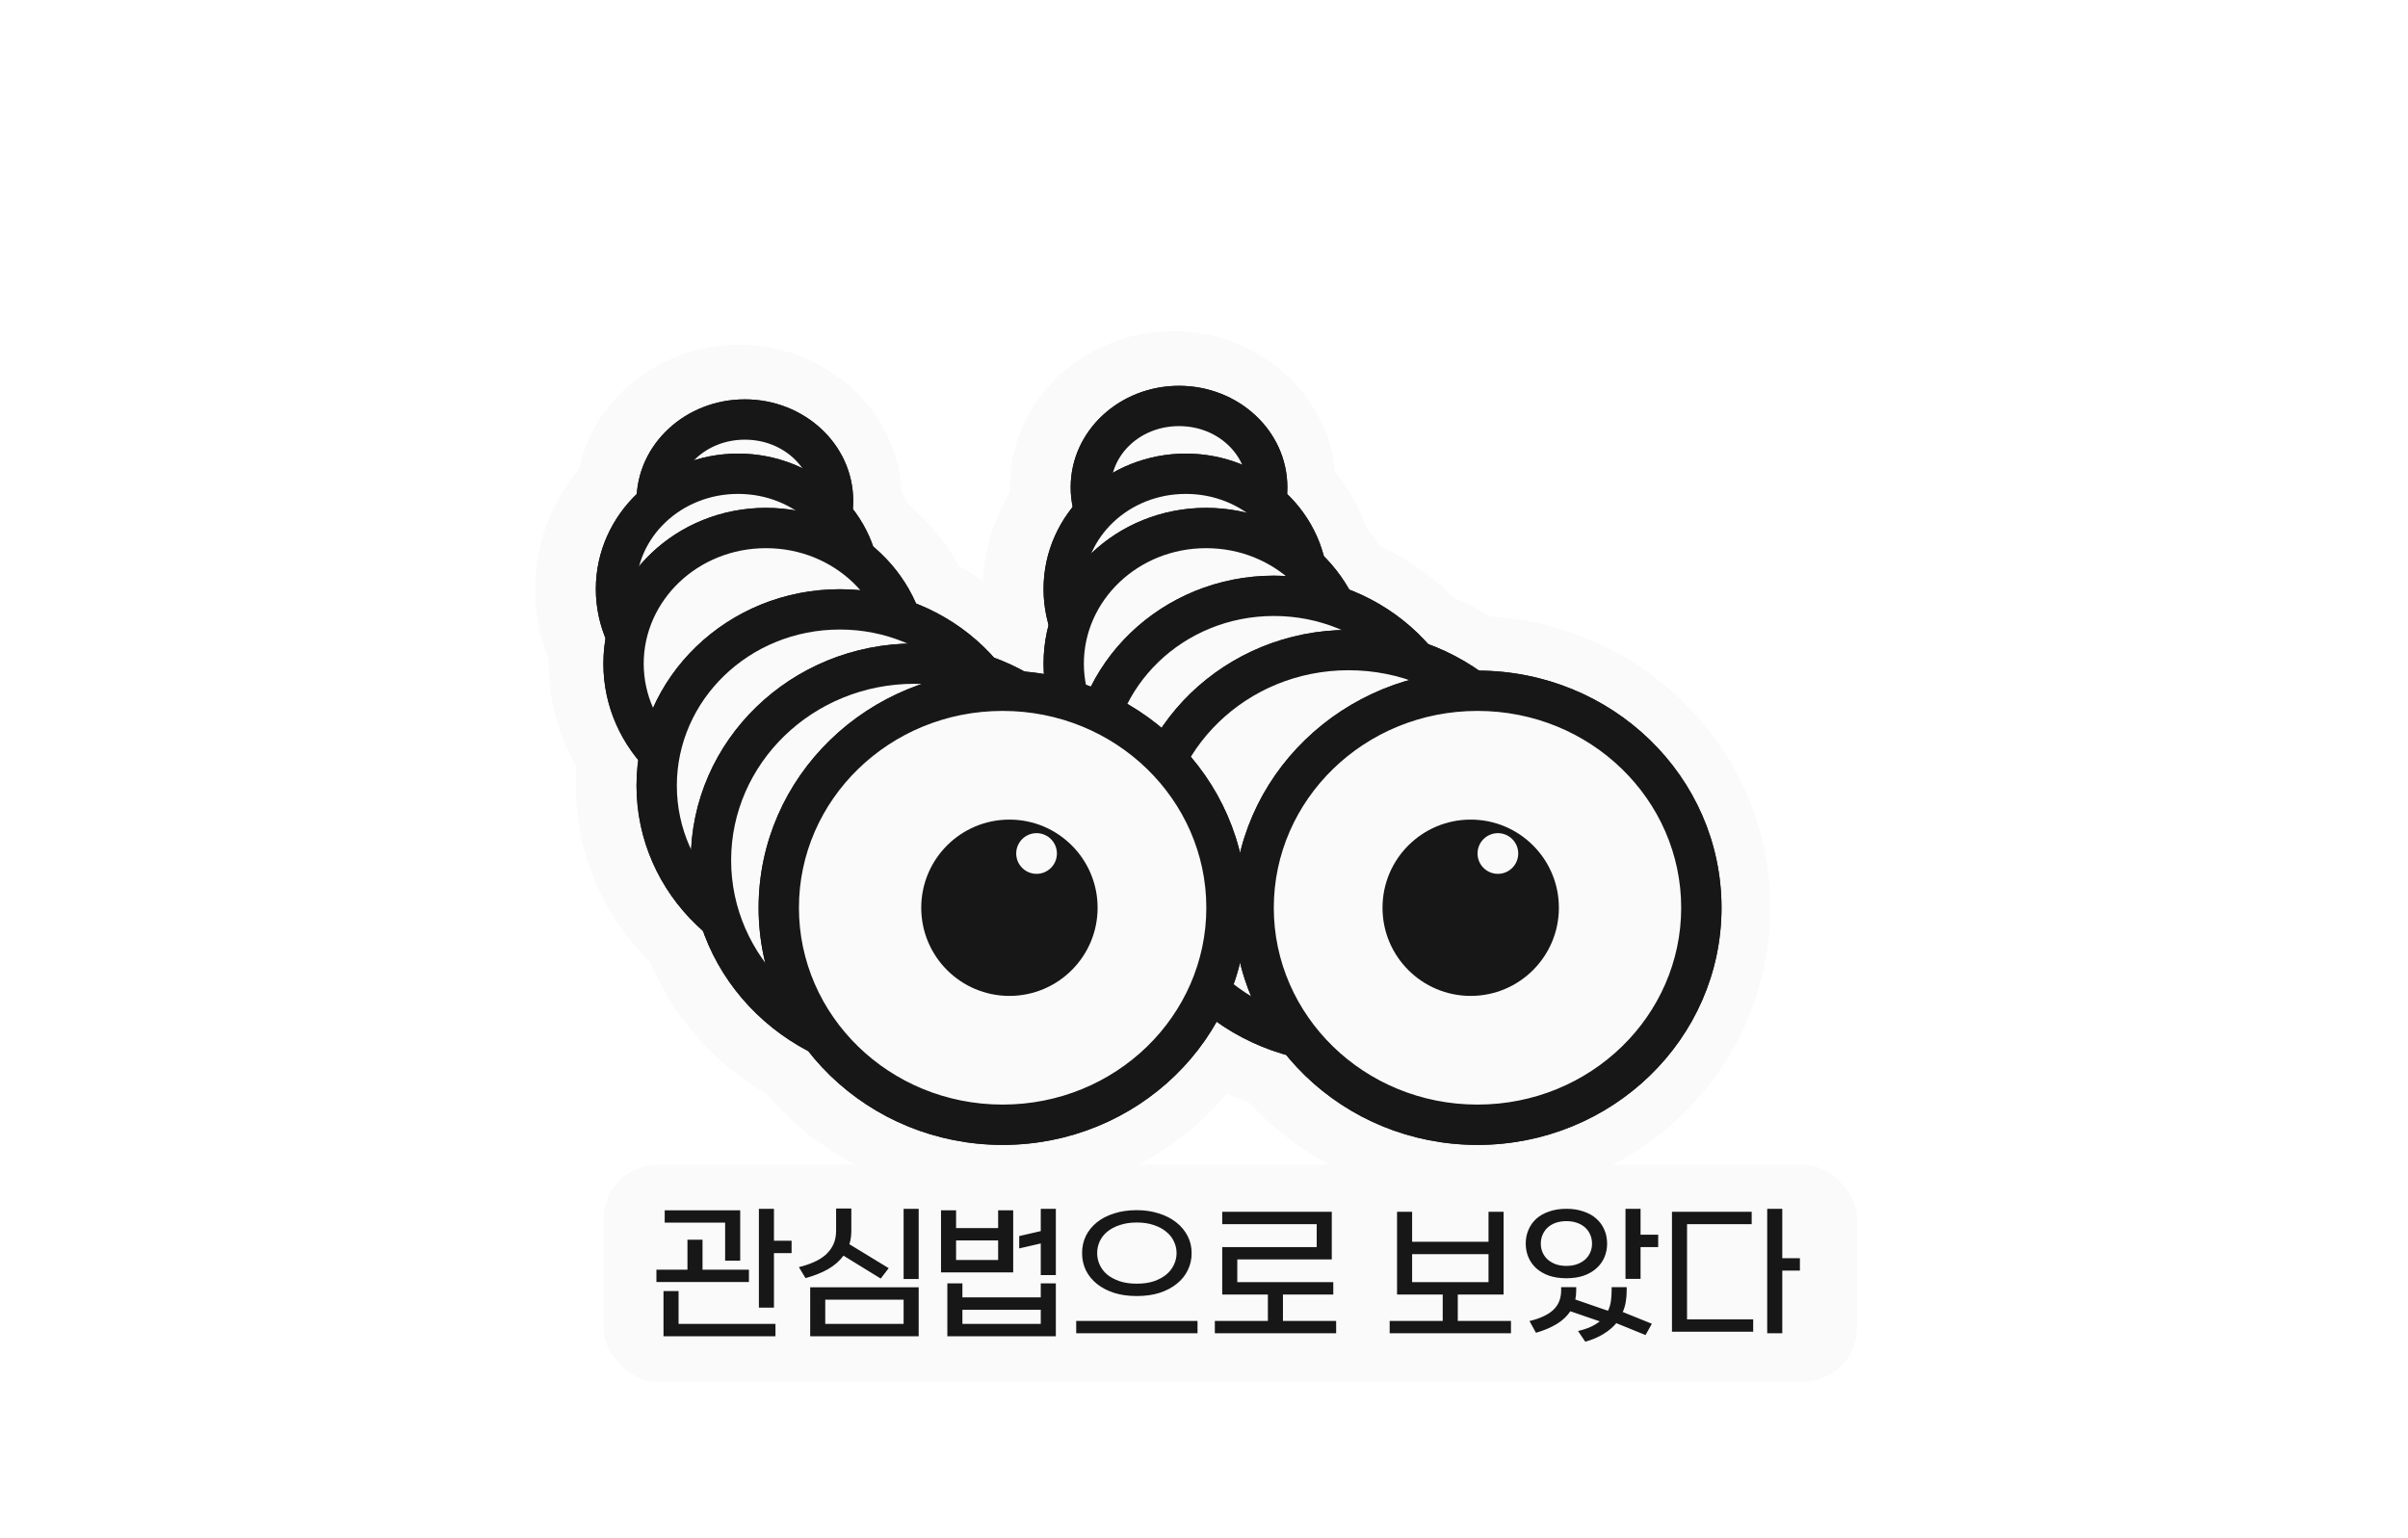 <svg width="360" height="230" viewBox="0 0 360 230" fill="none" xmlns="http://www.w3.org/2000/svg">
<g filter="url(#filter0_d_843_12566)">
<rect x="90.203" y="169.657" width="187.442" height="32.442" rx="8.11" fill="#FAFAFA"/>
<path d="M110.456 85.071C119.019 85.071 126.154 78.601 126.154 70.39C126.154 62.179 119.019 55.709 110.456 55.709C101.893 55.709 94.758 62.179 94.758 70.39C94.758 78.601 101.893 85.071 110.456 85.071Z" fill="#FAFAFA" stroke="#FAFAFA" stroke-width="3"/>
<path d="M110.459 92.252C122.467 92.252 133.34 83.069 133.34 70.389C133.34 57.71 122.467 48.527 110.459 48.527C98.451 48.527 87.578 57.71 87.578 70.389C87.578 83.069 98.451 92.252 110.459 92.252ZM123.157 70.389C123.157 76.738 117.579 82.07 110.459 82.07C103.339 82.07 97.761 76.738 97.761 70.389C97.761 64.041 103.339 58.709 110.459 58.709C117.579 58.709 123.157 64.041 123.157 70.389Z" fill="#FAFAFA" stroke="#FAFAFA" stroke-width="3"/>
<path d="M175.366 83.043C183.929 83.043 191.064 76.573 191.064 68.362C191.064 60.151 183.929 53.681 175.366 53.681C166.803 53.681 159.668 60.151 159.668 68.362C159.668 76.573 166.803 83.043 175.366 83.043Z" fill="#FAFAFA" stroke="#FAFAFA" stroke-width="3"/>
<path d="M175.365 90.224C187.373 90.224 198.246 81.042 198.246 68.362C198.246 55.683 187.373 46.5 175.365 46.5C163.357 46.5 152.484 55.683 152.484 68.362C152.484 81.042 163.357 90.224 175.365 90.224ZM188.063 68.362C188.063 74.71 182.485 80.043 175.365 80.043C168.245 80.043 162.667 74.71 162.667 68.362C162.667 62.014 168.245 56.681 175.365 56.681C182.485 56.681 188.063 62.014 188.063 68.362Z" fill="#FAFAFA" stroke="#FAFAFA" stroke-width="3"/>
<path d="M109.448 103.319C120.841 103.319 130.217 94.552 130.217 83.569C130.217 72.585 120.841 63.818 109.448 63.818C98.056 63.818 88.68 72.585 88.68 83.569C88.68 94.552 98.056 103.319 109.448 103.319Z" fill="#FAFAFA" stroke="#FAFAFA" stroke-width="3"/>
<path d="M109.452 110.501C124.434 110.501 137.403 98.886 137.403 83.569C137.403 68.253 124.434 56.638 109.452 56.638C94.469 56.638 81.5 68.253 81.5 83.569C81.5 98.886 94.469 110.501 109.452 110.501ZM127.22 83.569C127.22 92.745 119.343 100.32 109.452 100.32C99.56 100.32 91.683 92.745 91.683 83.569C91.683 74.394 99.56 66.819 109.452 66.819C119.343 66.819 127.22 74.394 127.22 83.569Z" fill="#FAFAFA" stroke="#FAFAFA" stroke-width="3"/>
<path d="M176.382 103.319C187.774 103.319 197.151 94.552 197.151 83.569C197.151 72.585 187.774 63.818 176.382 63.818C164.99 63.818 155.613 72.585 155.613 83.569C155.613 94.552 164.99 103.319 176.382 103.319Z" fill="#FAFAFA" stroke="#FAFAFA" stroke-width="3"/>
<path d="M176.385 110.501C191.367 110.501 204.337 98.886 204.337 83.569C204.337 68.253 191.367 56.638 176.385 56.638C161.403 56.638 148.434 68.253 148.434 83.569C148.434 98.886 161.403 110.501 176.385 110.501ZM194.154 83.569C194.154 92.745 186.276 100.32 176.385 100.32C166.494 100.32 158.616 92.745 158.616 83.569C158.616 74.394 166.494 66.819 176.385 66.819C186.276 66.819 194.154 74.394 194.154 83.569Z" fill="#FAFAFA" stroke="#FAFAFA" stroke-width="3"/>
<path d="M114.522 117.515C127.606 117.515 138.333 107.376 138.333 94.723C138.333 82.07 127.606 71.931 114.522 71.931C101.438 71.931 90.711 82.07 90.711 94.723C90.711 107.376 101.438 117.515 114.522 117.515Z" fill="#FAFAFA" stroke="#FAFAFA" stroke-width="3"/>
<path d="M114.525 124.697C131.252 124.697 145.519 111.659 145.519 94.724C145.519 77.788 131.252 64.75 114.525 64.75C97.798 64.75 83.531 77.788 83.531 94.724C83.531 111.659 97.798 124.697 114.525 124.697ZM135.336 94.724C135.336 105.589 126.086 114.516 114.525 114.516C102.965 114.516 93.714 105.589 93.714 94.724C93.714 83.858 102.965 74.931 114.525 74.931C126.086 74.931 135.336 83.858 135.336 94.724Z" fill="#FAFAFA" stroke="#FAFAFA" stroke-width="3"/>
<path d="M179.432 117.515C192.516 117.515 203.243 107.376 203.243 94.723C203.243 82.07 192.516 71.931 179.432 71.931C166.349 71.931 155.621 82.07 155.621 94.723C155.621 107.376 166.349 117.515 179.432 117.515Z" fill="#FAFAFA" stroke="#FAFAFA" stroke-width="3"/>
<path d="M179.431 124.697C196.159 124.697 210.425 111.659 210.425 94.724C210.425 77.788 196.159 64.75 179.431 64.75C162.704 64.75 148.438 77.788 148.438 94.724C148.438 111.659 162.704 124.697 179.431 124.697ZM200.243 94.724C200.243 105.589 190.992 114.516 179.431 114.516C167.871 114.516 158.62 105.589 158.62 94.724C158.62 83.858 167.871 74.931 179.431 74.931C190.992 74.931 200.243 83.858 200.243 94.724Z" fill="#FAFAFA" stroke="#FAFAFA" stroke-width="3"/>
<path d="M124.654 141.849C141.113 141.849 154.55 128.972 154.55 112.973C154.55 96.975 141.113 84.098 124.654 84.098C108.195 84.098 94.758 96.975 94.758 112.973C94.758 128.972 108.195 141.849 124.654 141.849Z" fill="#FAFAFA" stroke="#FAFAFA" stroke-width="3"/>
<path d="M124.657 149.03C144.831 149.03 161.736 133.185 161.736 112.973C161.736 92.761 144.831 76.916 124.657 76.916C104.483 76.916 87.578 92.761 87.578 112.973C87.578 133.185 104.483 149.03 124.657 149.03ZM151.553 112.973C151.553 127.212 139.563 138.849 124.657 138.849C109.751 138.849 97.761 127.212 97.761 112.973C97.761 98.734 109.751 87.097 124.657 87.097C139.563 87.097 151.553 98.734 151.553 112.973Z" fill="#FAFAFA" stroke="#FAFAFA" stroke-width="3"/>
<path d="M189.564 139.821C206.023 139.821 219.46 126.944 219.46 110.945C219.46 94.946 206.023 82.069 189.564 82.069C173.105 82.069 159.668 94.946 159.668 110.945C159.668 126.944 173.105 139.821 189.564 139.821Z" fill="#FAFAFA" stroke="#FAFAFA" stroke-width="3"/>
<path d="M189.563 147.003C209.737 147.003 226.642 131.158 226.642 110.946C226.642 90.734 209.737 74.889 189.563 74.889C169.389 74.889 152.484 90.734 152.484 110.946C152.484 131.158 169.389 147.003 189.563 147.003ZM216.459 110.946C216.459 125.185 204.47 136.821 189.563 136.821C174.657 136.821 162.667 125.185 162.667 110.946C162.667 96.706 174.657 85.07 189.563 85.07C204.47 85.07 216.459 96.706 216.459 110.946Z" fill="#FAFAFA" stroke="#FAFAFA" stroke-width="3"/>
<path d="M135.817 156.046C153.962 156.046 168.756 141.802 168.756 124.128C168.756 106.455 153.962 92.211 135.817 92.211C117.673 92.211 102.879 106.455 102.879 124.128C102.879 141.802 117.673 156.046 135.817 156.046Z" fill="#FAFAFA" stroke="#FAFAFA" stroke-width="3"/>
<path d="M135.82 163.227C157.705 163.227 175.942 145.991 175.942 124.128C175.942 102.265 157.705 85.029 135.82 85.029C113.936 85.029 95.699 102.265 95.699 124.128C95.699 145.991 113.936 163.227 135.82 163.227ZM165.759 124.128C165.759 140.052 152.402 153.045 135.82 153.045C119.239 153.045 105.882 140.052 105.882 124.128C105.882 108.204 119.239 95.21 135.82 95.21C152.402 95.21 165.759 108.204 165.759 124.128Z" fill="#FAFAFA" stroke="#FAFAFA" stroke-width="3"/>
<path d="M200.728 154.018C218.872 154.018 233.666 139.774 233.666 122.1C233.666 104.426 218.872 90.183 200.728 90.183C182.583 90.183 167.789 104.426 167.789 122.1C167.789 139.774 182.583 154.018 200.728 154.018Z" fill="#FAFAFA" stroke="#FAFAFA" stroke-width="3"/>
<path d="M200.727 161.199C222.612 161.199 240.848 143.963 240.848 122.101C240.848 100.238 222.612 83.002 200.727 83.002C178.842 83.002 160.605 100.238 160.605 122.101C160.605 143.963 178.842 161.199 200.727 161.199ZM230.665 122.101C230.665 138.025 217.308 151.018 200.727 151.018C184.145 151.018 170.788 138.025 170.788 122.101C170.788 106.176 184.145 93.183 200.727 93.183C217.308 93.183 230.665 106.176 230.665 122.101Z" fill="#FAFAFA" stroke="#FAFAFA" stroke-width="3"/>
<path d="M148.993 166.184C168.821 166.184 184.973 150.574 184.973 131.225C184.973 111.875 168.821 96.266 148.993 96.266C129.164 96.266 113.012 111.875 113.012 131.225C113.012 150.574 129.164 166.184 148.993 166.184Z" fill="#FAFAFA" stroke="#FAFAFA" stroke-width="3"/>
<path d="M148.996 173.366C172.586 173.366 192.159 154.744 192.159 131.225C192.159 107.707 172.586 89.085 148.996 89.085C125.406 89.085 105.832 107.707 105.832 131.225C105.832 154.744 125.406 173.366 148.996 173.366ZM181.977 131.225C181.977 148.834 167.253 163.185 148.996 163.185C130.738 163.185 116.015 148.834 116.015 131.225C116.015 113.617 130.738 99.266 148.996 99.266C167.253 99.266 181.977 113.617 181.977 131.225Z" fill="#FAFAFA" stroke="#FAFAFA" stroke-width="3"/>
<path d="M219.985 166.184C239.814 166.184 255.966 150.574 255.966 131.225C255.966 111.875 239.814 96.266 219.985 96.266C200.156 96.266 184.004 111.875 184.004 131.225C184.004 150.574 200.156 166.184 219.985 166.184Z" fill="#FAFAFA" stroke="#FAFAFA" stroke-width="3"/>
<path d="M219.988 173.366C243.578 173.366 263.152 154.744 263.152 131.225C263.152 107.707 243.578 89.085 219.988 89.085C196.398 89.085 176.824 107.707 176.824 131.225C176.824 154.744 196.398 173.366 219.988 173.366ZM252.969 131.225C252.969 148.834 238.246 163.185 219.988 163.185C201.73 163.185 187.007 148.834 187.007 131.225C187.007 113.617 201.73 99.266 219.988 99.266C238.246 99.266 252.969 113.617 252.969 131.225Z" fill="#FAFAFA" stroke="#FAFAFA" stroke-width="3"/>
<path d="M111.358 84.57C119.68 84.57 126.556 78.29 126.556 70.389C126.556 62.488 119.68 56.208 111.358 56.208C103.036 56.208 96.16 62.488 96.16 70.389C96.16 78.29 103.036 84.57 111.358 84.57Z" fill="#FAFAFA" stroke="#171717" stroke-width="2"/>
<path d="M122.528 70.389C122.528 75.792 117.739 80.542 111.358 80.542C104.978 80.542 100.188 75.792 100.188 70.389C100.188 64.986 104.978 60.236 111.358 60.236C117.739 60.236 122.528 64.986 122.528 70.389ZM111.358 84.57C119.68 84.57 126.556 78.29 126.556 70.389C126.556 62.488 119.68 56.208 111.358 56.208C103.036 56.208 96.16 62.488 96.16 70.389C96.16 78.29 103.036 84.57 111.358 84.57Z" fill="#171717" stroke="#171717" stroke-width="2"/>
<path d="M176.264 82.543C184.587 82.543 191.462 76.262 191.462 68.362C191.462 60.461 184.587 54.181 176.264 54.181C167.942 54.181 161.066 60.461 161.066 68.362C161.066 76.262 167.942 82.543 176.264 82.543Z" fill="#FAFAFA" stroke="#171717" stroke-width="2"/>
<path d="M187.434 68.362C187.434 73.765 182.645 78.515 176.264 78.515C169.884 78.515 165.095 73.765 165.095 68.362C165.095 62.958 169.884 58.209 176.264 58.209C182.645 58.209 187.434 62.958 187.434 68.362ZM176.264 82.543C184.587 82.543 191.462 76.262 191.462 68.362C191.462 60.461 184.587 54.181 176.264 54.181C167.942 54.181 161.066 60.461 161.066 68.362C161.066 76.262 167.942 82.543 176.264 82.543Z" fill="#171717" stroke="#171717" stroke-width="2"/>
<path d="M110.347 102.819C121.489 102.819 130.616 94.251 130.616 83.569C130.616 72.887 121.489 64.318 110.347 64.318C99.205 64.318 90.078 72.887 90.078 83.569C90.078 94.251 99.205 102.819 110.347 102.819Z" fill="#FAFAFA" stroke="#171717" stroke-width="2"/>
<path d="M126.587 83.569C126.587 91.826 119.471 98.791 110.347 98.791C101.223 98.791 94.106 91.826 94.106 83.569C94.106 75.312 101.223 68.346 110.347 68.346C119.471 68.346 126.587 75.312 126.587 83.569ZM110.347 102.819C121.489 102.819 130.616 94.251 130.616 83.569C130.616 72.887 121.489 64.318 110.347 64.318C99.205 64.318 90.078 72.887 90.078 83.569C90.078 94.251 99.205 102.819 110.347 102.819Z" fill="#171717" stroke="#171717" stroke-width="2"/>
<path d="M177.28 102.819C188.423 102.819 197.549 94.251 197.549 83.569C197.549 72.887 188.423 64.318 177.28 64.318C166.138 64.318 157.012 72.887 157.012 83.569C157.012 94.251 166.138 102.819 177.28 102.819Z" fill="#FAFAFA" stroke="#171717" stroke-width="2"/>
<path d="M193.521 83.569C193.521 91.826 186.404 98.791 177.28 98.791C168.156 98.791 161.04 91.826 161.04 83.569C161.04 75.312 168.156 68.346 177.28 68.346C186.404 68.346 193.521 75.312 193.521 83.569ZM177.28 102.819C188.423 102.819 197.549 94.251 197.549 83.569C197.549 72.887 188.423 64.318 177.28 64.318C166.138 64.318 157.012 72.887 157.012 83.569C157.012 94.251 166.138 102.819 177.28 102.819Z" fill="#171717" stroke="#171717" stroke-width="2"/>
<path d="M114.518 117.015C127.348 117.015 137.829 107.078 137.829 94.723C137.829 82.368 127.348 72.431 114.518 72.431C101.688 72.431 91.207 82.368 91.207 94.723C91.207 107.078 101.688 117.015 114.518 117.015Z" fill="#FAFAFA" stroke="#171717" stroke-width="2"/>
<path d="M133.801 94.723C133.801 104.68 125.301 112.987 114.518 112.987C103.735 112.987 95.235 104.68 95.235 94.723C95.235 84.766 103.735 76.459 114.518 76.459C125.301 76.459 133.801 84.766 133.801 94.723ZM114.518 117.015C127.348 117.015 137.829 107.078 137.829 94.723C137.829 82.368 127.348 72.431 114.518 72.431C101.688 72.431 91.207 82.368 91.207 94.723C91.207 107.078 101.688 117.015 114.518 117.015Z" fill="#171717" stroke="#171717" stroke-width="2"/>
<path d="M180.323 117.015C193.153 117.015 203.634 107.078 203.634 94.723C203.634 82.368 193.153 72.431 180.323 72.431C167.493 72.431 157.012 82.368 157.012 94.723C157.012 107.078 167.493 117.015 180.323 117.015Z" fill="#FAFAFA" stroke="#171717" stroke-width="2"/>
<path d="M199.606 94.723C199.606 104.68 191.106 112.987 180.323 112.987C169.54 112.987 161.04 104.68 161.04 94.723C161.04 84.766 169.54 76.459 180.323 76.459C191.106 76.459 199.606 84.766 199.606 94.723ZM180.323 117.015C193.153 117.015 203.634 107.078 203.634 94.723C203.634 82.368 193.153 72.431 180.323 72.431C167.493 72.431 157.012 82.368 157.012 94.723C157.012 107.078 167.493 117.015 180.323 117.015Z" fill="#171717" stroke="#171717" stroke-width="2"/>
<path d="M125.556 141.348C141.756 141.348 154.952 128.678 154.952 112.972C154.952 97.267 141.756 84.597 125.556 84.597C109.356 84.597 96.16 97.267 96.16 112.972C96.16 128.678 109.356 141.348 125.556 141.348Z" fill="#FAFAFA" stroke="#171717" stroke-width="2"/>
<path d="M150.924 112.972C150.924 126.317 139.671 137.32 125.556 137.32C111.442 137.32 100.188 126.317 100.188 112.972C100.188 99.628 111.442 88.624 125.556 88.624C139.671 88.624 150.924 99.628 150.924 112.972ZM125.556 141.348C141.756 141.348 154.952 128.678 154.952 112.972C154.952 97.267 141.756 84.597 125.556 84.597C109.356 84.597 96.16 97.267 96.16 112.972C96.16 128.678 109.356 141.348 125.556 141.348Z" fill="#171717" stroke="#171717" stroke-width="2"/>
<path d="M190.462 139.321C206.663 139.321 219.858 126.651 219.858 110.945C219.858 95.239 206.663 82.569 190.462 82.569C174.262 82.569 161.066 95.239 161.066 110.945C161.066 126.651 174.262 139.321 190.462 139.321Z" fill="#FAFAFA" stroke="#171717" stroke-width="2"/>
<path d="M215.83 110.945C215.83 124.29 204.577 135.293 190.462 135.293C176.348 135.293 165.095 124.29 165.095 110.945C165.095 97.6 176.348 86.597 190.462 86.597C204.577 86.597 215.83 97.6 215.83 110.945ZM190.462 139.321C206.663 139.321 219.858 126.651 219.858 110.945C219.858 95.239 206.663 82.569 190.462 82.569C174.262 82.569 161.066 95.239 161.066 110.945C161.066 126.651 174.262 139.321 190.462 139.321Z" fill="#171717" stroke="#171717" stroke-width="2"/>
<path d="M136.716 155.545C154.6 155.545 169.154 141.51 169.154 124.127C169.154 106.745 154.6 92.71 136.716 92.71C118.832 92.71 104.277 106.745 104.277 124.127C104.277 141.51 118.832 155.545 136.716 155.545Z" fill="#FAFAFA" stroke="#171717" stroke-width="2"/>
<path d="M165.126 124.127C165.126 139.162 152.5 151.517 136.716 151.517C120.931 151.517 108.306 139.162 108.306 124.127C108.306 109.093 120.931 96.738 136.716 96.738C152.5 96.738 165.126 109.093 165.126 124.127ZM136.716 155.545C154.6 155.545 169.154 141.51 169.154 124.127C169.154 106.745 154.6 92.71 136.716 92.71C118.832 92.71 104.277 106.745 104.277 124.127C104.277 141.51 118.832 155.545 136.716 155.545Z" fill="#171717" stroke="#171717" stroke-width="2"/>
<path d="M201.622 153.518C219.506 153.518 234.06 139.482 234.06 122.1C234.06 104.718 219.506 90.683 201.622 90.683C183.738 90.683 169.184 104.718 169.184 122.1C169.184 139.482 183.738 153.518 201.622 153.518Z" fill="#FAFAFA" stroke="#171717" stroke-width="2"/>
<path d="M230.032 122.1C230.032 137.135 217.406 149.49 201.622 149.49C185.838 149.49 173.212 137.135 173.212 122.1C173.212 107.066 185.838 94.71 201.622 94.71C217.406 94.71 230.032 107.066 230.032 122.1ZM201.622 153.518C219.506 153.518 234.06 139.482 234.06 122.1C234.06 104.718 219.506 90.683 201.622 90.683C183.738 90.683 169.184 104.718 169.184 122.1C169.184 139.482 183.738 153.518 201.622 153.518Z" fill="#171717" stroke="#171717" stroke-width="2"/>
<path d="M149.895 165.684C169.462 165.684 185.376 150.284 185.376 131.225C185.376 112.165 169.462 96.766 149.895 96.766C130.328 96.766 114.414 112.165 114.414 131.225C114.414 150.284 130.328 165.684 149.895 165.684Z" fill="#FAFAFA" stroke="#171717" stroke-width="2"/>
<path d="M181.348 131.225C181.348 147.947 167.351 161.656 149.895 161.656C132.439 161.656 118.442 147.947 118.442 131.225C118.442 114.502 132.439 100.793 149.895 100.793C167.351 100.793 181.348 114.502 181.348 131.225ZM149.895 165.684C169.462 165.684 185.376 150.284 185.376 131.225C185.376 112.165 169.462 96.766 149.895 96.766C130.328 96.766 114.414 112.165 114.414 131.225C114.414 150.284 130.328 165.684 149.895 165.684Z" fill="#171717" stroke="#171717" stroke-width="2"/>
<path d="M220.887 165.684C240.454 165.684 256.368 150.284 256.368 131.225C256.368 112.165 240.454 96.766 220.887 96.766C201.32 96.766 185.406 112.165 185.406 131.225C185.406 150.284 201.32 165.684 220.887 165.684Z" fill="#FAFAFA" stroke="#171717" stroke-width="2"/>
<path d="M252.34 131.225C252.34 147.947 238.343 161.656 220.887 161.656C203.431 161.656 189.435 147.947 189.435 131.225C189.435 114.502 203.431 100.793 220.887 100.793C238.343 100.793 252.34 114.502 252.34 131.225ZM220.887 165.684C240.454 165.684 256.368 150.284 256.368 131.225C256.368 112.165 240.454 96.766 220.887 96.766C201.32 96.766 185.406 112.165 185.406 131.225C185.406 150.284 201.32 165.684 220.887 165.684Z" fill="#171717" stroke="#171717" stroke-width="2"/>
<path d="M164.094 131.225C164.094 138.504 158.192 144.406 150.91 144.406C143.629 144.406 137.727 138.504 137.727 131.225C137.727 123.945 143.629 118.044 150.91 118.044C158.192 118.044 164.094 123.945 164.094 131.225Z" fill="#171717"/>
<path d="M233.055 131.225C233.055 138.504 227.153 144.406 219.871 144.406C212.59 144.406 206.688 138.504 206.688 131.225C206.688 123.945 212.59 118.044 219.871 118.044C227.153 118.044 233.055 123.945 233.055 131.225Z" fill="#171717"/>
<path d="M158.011 123.113C158.011 124.793 156.648 126.155 154.968 126.155C153.288 126.155 151.926 124.793 151.926 123.113C151.926 121.433 153.288 120.071 154.968 120.071C156.648 120.071 158.011 121.433 158.011 123.113Z" fill="#FAFAFA"/>
<path d="M226.979 123.113C226.979 124.793 225.617 126.155 223.937 126.155C222.257 126.155 220.895 124.793 220.895 123.113C220.895 121.433 222.257 120.071 223.937 120.071C225.617 120.071 226.979 121.433 226.979 123.113Z" fill="#FAFAFA"/>
<path d="M101.447 188.539V193.45H115.933V195.298H99.194V188.539H101.447ZM115.708 182.862V191.017H113.455V176.238H115.708V181.014H118.344V182.862H115.708ZM102.776 185.34V180.857H105.029V185.34H111.968V187.187H98.135V185.34H102.776ZM108.408 183.988V178.311H99.374V176.463H110.661V183.988H108.408ZM137.345 187.976V195.298H121.124V187.976H137.345ZM123.377 189.823V193.45H135.092V189.823H123.377ZM127.275 179.505C127.275 180.271 127.177 180.947 126.982 181.532L132.862 185.115L131.668 186.669L126.103 183.245C125.517 184.041 124.744 184.716 123.783 185.272C122.822 185.813 121.703 186.256 120.426 186.601L119.435 184.957C120.246 184.762 120.989 184.514 121.665 184.213C122.356 183.913 122.949 183.545 123.445 183.109C123.94 182.659 124.323 182.141 124.594 181.555C124.864 180.969 124.999 180.278 124.999 179.482V176.193H127.275V179.505ZM137.345 176.238V186.737H135.092V176.238H137.345ZM143.882 187.39V189.485H155.597V187.39H157.85V195.298H141.629V187.39H143.882ZM142.936 179.122H149.222V176.463H151.475V185.745H140.683V176.463H142.936V179.122ZM157.85 176.238V186.151H155.597V181.42L152.376 182.163V180.316L155.597 179.572V176.238H157.85ZM155.597 193.45V191.333H143.882V193.45H155.597ZM149.222 180.969H142.936V183.898H149.222V180.969ZM169.952 189.282C168.69 189.282 167.556 189.125 166.55 188.809C165.544 188.479 164.688 188.028 163.982 187.458C163.276 186.887 162.728 186.211 162.337 185.43C161.962 184.649 161.774 183.793 161.774 182.862C161.774 181.93 161.962 181.074 162.337 180.293C162.728 179.512 163.276 178.836 163.982 178.266C164.688 177.695 165.544 177.252 166.55 176.936C167.556 176.606 168.69 176.441 169.952 176.441C171.153 176.441 172.257 176.606 173.264 176.936C174.27 177.252 175.134 177.695 175.854 178.266C176.575 178.836 177.139 179.512 177.544 180.293C177.95 181.074 178.152 181.93 178.152 182.862C178.152 183.793 177.957 184.649 177.567 185.43C177.191 186.211 176.643 186.887 175.922 187.458C175.216 188.028 174.36 188.479 173.354 188.809C172.347 189.125 171.213 189.282 169.952 189.282ZM169.952 187.435C170.913 187.435 171.762 187.315 172.498 187.075C173.234 186.819 173.849 186.489 174.345 186.083C174.856 185.663 175.239 185.175 175.494 184.619C175.764 184.063 175.9 183.477 175.9 182.862C175.9 182.246 175.764 181.66 175.494 181.104C175.239 180.549 174.856 180.068 174.345 179.662C173.849 179.242 173.234 178.912 172.498 178.671C171.762 178.416 170.913 178.288 169.952 178.288C168.991 178.288 168.142 178.416 167.406 178.671C166.67 178.912 166.047 179.242 165.536 179.662C165.041 180.068 164.665 180.549 164.41 181.104C164.154 181.66 164.027 182.246 164.027 182.862C164.027 183.477 164.154 184.063 164.41 184.619C164.665 185.175 165.041 185.663 165.536 186.083C166.047 186.489 166.67 186.819 167.406 187.075C168.142 187.315 168.991 187.435 169.952 187.435ZM160.895 193H179.031V194.847H160.895V193ZM196.85 181.96V178.536H182.724V176.689H199.103V183.808H184.977V187.21H199.328V189.057H191.803V193H199.756V194.847H181.62V193H189.55V189.057H182.724V181.96H196.85ZM207.757 193H215.688V189.057H208.861V176.689H211.114V181.172H222.536V176.689H224.789V189.057H217.941V193H225.893V194.847H207.757V193ZM222.536 183.019H211.114V187.21H222.536V183.019ZM228.099 181.442C228.099 180.706 228.235 180.023 228.505 179.392C228.775 178.746 229.166 178.191 229.676 177.725C230.202 177.259 230.84 176.899 231.591 176.644C232.357 176.373 233.221 176.238 234.182 176.238C235.143 176.238 236 176.373 236.751 176.644C237.517 176.899 238.155 177.259 238.666 177.725C239.191 178.191 239.589 178.746 239.86 179.392C240.13 180.023 240.265 180.706 240.265 181.442C240.265 182.178 240.13 182.862 239.86 183.492C239.589 184.123 239.191 184.671 238.666 185.137C238.155 185.603 237.517 185.971 236.751 186.241C236 186.496 235.143 186.624 234.182 186.624C233.221 186.624 232.357 186.496 231.591 186.241C230.84 185.971 230.202 185.603 229.676 185.137C229.166 184.671 228.775 184.123 228.505 183.492C228.235 182.862 228.099 182.178 228.099 181.442ZM243.194 188.449C243.194 189.035 243.149 189.598 243.059 190.138C242.969 190.679 242.818 191.19 242.608 191.67L246.956 193.428L246.01 195.117L241.639 193.338C241.144 193.938 240.513 194.472 239.747 194.937C238.996 195.418 238.08 195.808 236.998 196.109L235.917 194.509C236.638 194.344 237.261 194.141 237.787 193.901C238.313 193.661 238.771 193.383 239.161 193.067L234.768 191.558C234.272 192.309 233.589 192.947 232.718 193.473C231.847 193.998 230.818 194.434 229.631 194.779L228.663 193.022C229.534 192.812 230.27 192.557 230.87 192.256C231.486 191.956 231.974 191.618 232.335 191.242C232.71 190.852 232.981 190.424 233.146 189.958C233.311 189.493 233.394 188.99 233.394 188.449V187.953H235.647V188.449C235.647 188.929 235.602 189.38 235.511 189.801L240.4 191.49C240.611 191.055 240.753 190.582 240.828 190.071C240.903 189.56 240.941 189.02 240.941 188.449V187.953H243.194V188.449ZM234.182 184.777C234.768 184.777 235.294 184.694 235.759 184.529C236.24 184.349 236.645 184.116 236.976 183.83C237.306 183.53 237.562 183.177 237.742 182.771C237.922 182.366 238.012 181.923 238.012 181.442C238.012 180.962 237.922 180.519 237.742 180.113C237.562 179.693 237.306 179.332 236.976 179.032C236.645 178.731 236.24 178.498 235.759 178.333C235.294 178.168 234.768 178.085 234.182 178.085C233.596 178.085 233.063 178.168 232.583 178.333C232.117 178.498 231.719 178.731 231.389 179.032C231.058 179.332 230.803 179.693 230.623 180.113C230.442 180.519 230.352 180.962 230.352 181.442C230.352 181.923 230.442 182.366 230.623 182.771C230.803 183.177 231.058 183.53 231.389 183.83C231.719 184.116 232.117 184.349 232.583 184.529C233.063 184.694 233.596 184.777 234.182 184.777ZM245.267 181.96V186.714H243.014V176.238H245.267V180.113H247.902V181.96H245.267ZM262.105 194.622H249.962V176.689H261.88V178.536H252.215V192.774H262.105V194.622ZM266.454 183.628H269.089V185.475H266.454V194.847H264.201V176.238H266.454V183.628Z" fill="#171717"/>
</g>
<defs>
<filter id="filter0_d_843_12566" x="70.988" y="40.494" width="215.668" height="175.122" filterUnits="userSpaceOnUse" color-interpolation-filters="sRGB">
<feFlood flood-opacity="0" result="BackgroundImageFix"/>
<feColorMatrix in="SourceAlpha" type="matrix" values="0 0 0 0 0 0 0 0 0 0 0 0 0 0 0 0 0 0 127 0" result="hardAlpha"/>
<feOffset dy="4.506"/>
<feGaussianBlur stdDeviation="4.506"/>
<feComposite in2="hardAlpha" operator="out"/>
<feColorMatrix type="matrix" values="0 0 0 0 0 0 0 0 0 0 0 0 0 0 0 0 0 0 0.25 0"/>
<feBlend mode="normal" in2="BackgroundImageFix" result="effect1_dropShadow_843_12566"/>
<feBlend mode="normal" in="SourceGraphic" in2="effect1_dropShadow_843_12566" result="shape"/>
</filter>
</defs>
</svg>
